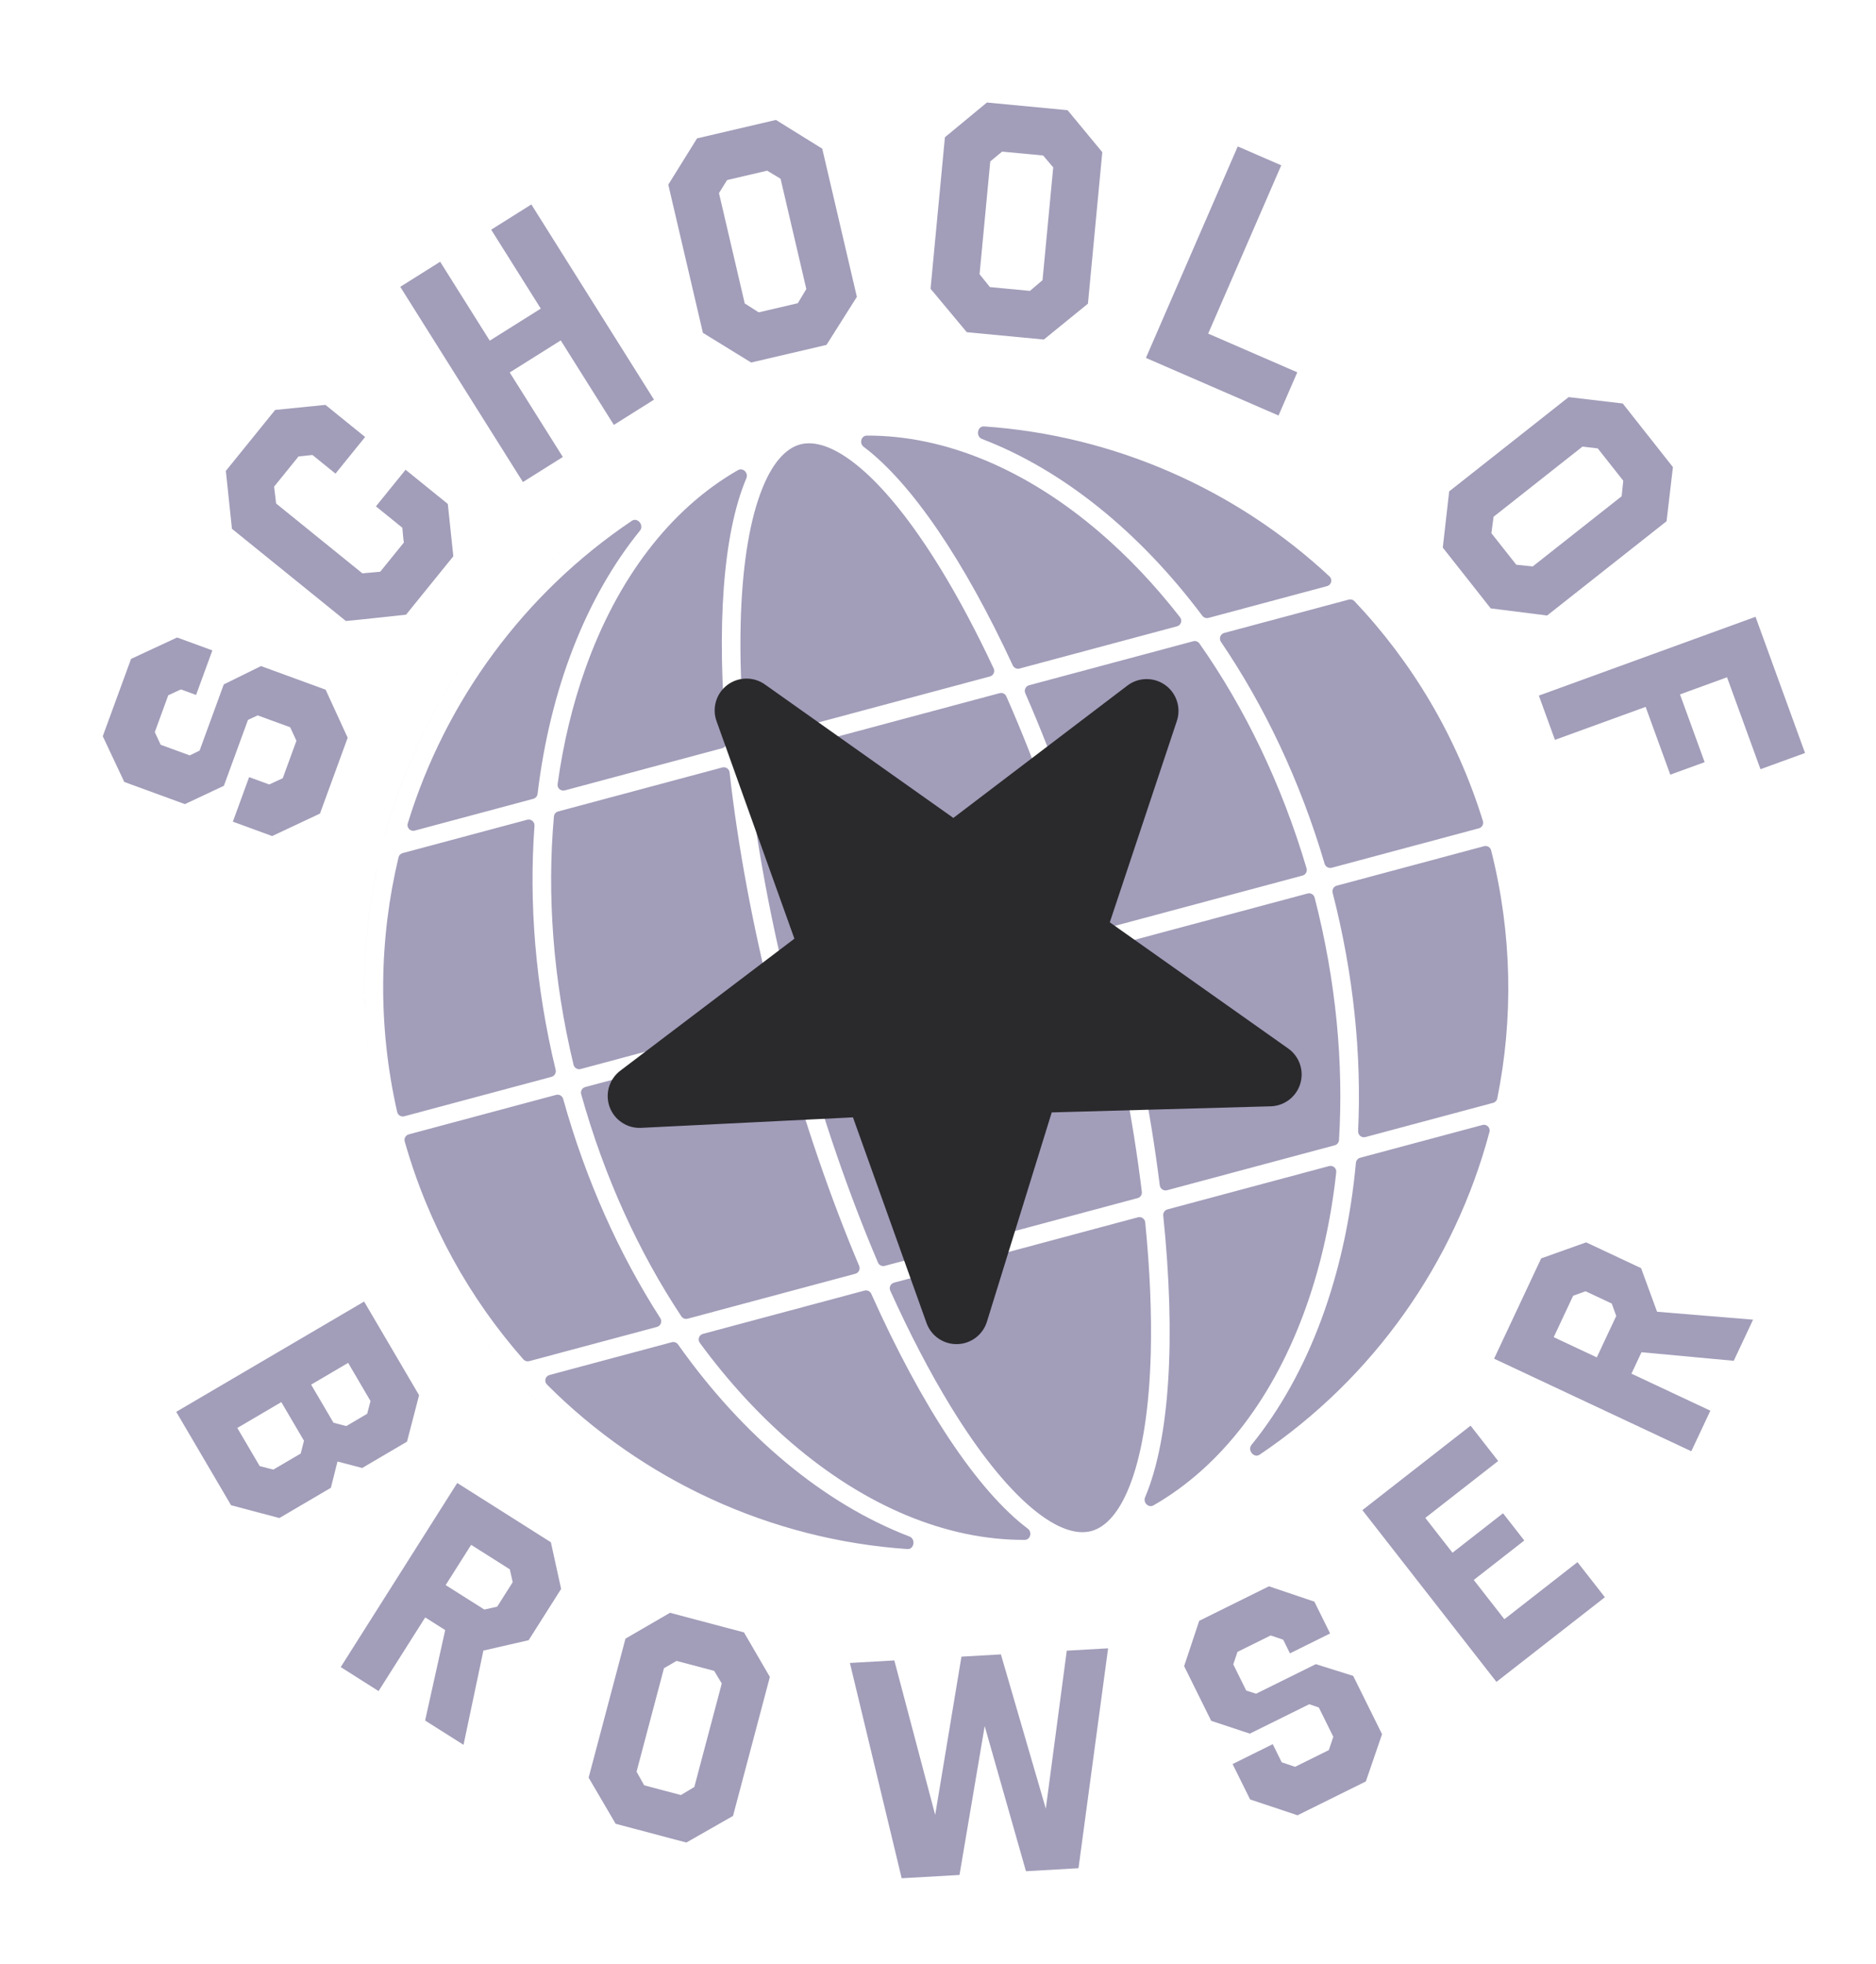 <svg width="64" height="67" viewBox="0 0 64 67" fill="none" xmlns="http://www.w3.org/2000/svg">
<path d="M6.042 21.746L7.245 22.186L6.689 23.706L6.172 23.517L5.74 23.717L5.281 24.973L5.481 25.405L6.473 25.768L6.809 25.604L7.634 23.346L8.904 22.721L11.109 23.527L11.861 25.166L10.916 27.752L9.284 28.519L7.944 28.029L8.499 26.509L9.185 26.76L9.646 26.546L10.113 25.269L9.899 24.808L8.791 24.403L8.46 24.556L7.638 26.804L6.308 27.43L4.24 26.674L3.506 25.114L4.471 22.476L6.042 21.746Z" fill="#A29DB9"/>
<path d="M9.387 13.984L11.102 13.811L12.456 14.907L11.445 16.156L10.659 15.52L10.185 15.57L9.351 16.6L9.42 17.176L12.363 19.558L12.972 19.502L13.778 18.507C13.752 18.341 13.743 18.175 13.725 18.001L12.825 17.273L13.836 16.024L15.277 17.19L15.465 18.976L13.853 20.967C13.174 21.039 12.487 21.119 11.799 21.183L7.913 18.038L7.705 16.063L9.387 13.984Z" fill="#A29DB9"/>
<path d="M18.127 6.974L22.311 13.633L20.942 14.494L19.13 11.612L17.389 12.706L19.201 15.588L17.84 16.443L13.655 9.784L15.016 8.929L16.708 11.621L18.449 10.527L16.757 7.835L18.127 6.974Z" fill="#A29DB9"/>
<path d="M28.051 5.072L29.232 10.126L28.196 11.765L25.625 12.366L23.98 11.354L22.799 6.299L23.78 4.72L26.471 4.091L28.051 5.072ZM26.629 6.096L26.172 5.822L24.805 6.142L24.528 6.587L25.407 10.351L25.883 10.655L27.217 10.343L27.508 9.86L26.629 6.096Z" fill="#A29DB9"/>
<path d="M37.605 5.191L37.115 10.359L35.611 11.582L32.982 11.332L31.746 9.85L32.236 4.682L33.669 3.497L36.421 3.759L37.605 5.191ZM35.931 5.71L35.586 5.304L34.187 5.172L33.783 5.506L33.418 9.354L33.771 9.793L35.136 9.923L35.566 9.557L35.931 5.71Z" fill="#A29DB9"/>
<path d="M43.71 5.639L41.217 11.38L44.257 12.7L43.617 14.174L39.093 12.209L42.226 4.995L43.71 5.639Z" fill="#A29DB9"/>
<path d="M56.855 17.78L52.78 20.996L50.856 20.753L49.221 18.68L49.439 16.762L53.514 13.546L55.36 13.764L57.072 15.934L56.855 17.78ZM55.323 16.928L55.378 16.398L54.508 15.296L53.987 15.234L50.953 17.628L50.879 18.188L51.728 19.264L52.289 19.322L55.323 16.928Z" fill="#A29DB9"/>
<path d="M61.579 25.686L60.059 26.239L58.918 23.103L57.313 23.687L58.154 25.999L56.982 26.425L56.141 24.113L53.047 25.238L52.498 23.728L59.89 21.04L61.579 25.686Z" fill="#A29DB9"/>
<path fill-rule="evenodd" clip-rule="evenodd" d="M28.459 14.239C28.017 14.326 27.575 14.428 27.134 14.547C20.067 16.44 14.92 21.923 13.128 28.508C13.129 28.507 13.129 28.505 13.13 28.504C14.922 21.921 20.068 16.44 27.134 14.547C27.575 14.428 28.017 14.326 28.459 14.239ZM12.857 29.633C12.273 32.413 12.281 35.359 12.982 38.292C12.982 38.292 12.982 38.292 12.982 38.292C12.281 35.36 12.274 32.416 12.857 29.638C12.857 29.636 12.857 29.635 12.857 29.633ZM13.1 38.762C13.106 38.783 13.111 38.803 13.117 38.824C13.124 38.85 13.131 38.877 13.138 38.903L13.117 38.824L13.105 38.781L13.1 38.762ZM14.249 41.972C14.993 43.595 15.94 45.082 17.051 46.409C17.05 46.408 17.05 46.407 17.049 46.406C15.939 45.08 14.992 43.594 14.249 41.972ZM17.806 47.26C19.153 48.693 20.701 49.911 22.391 50.882C20.702 49.912 19.155 48.694 17.809 47.263C17.808 47.262 17.807 47.261 17.806 47.26ZM38.597 50.529C38.21 51.596 37.722 52.086 37.247 52.222L37.213 52.231C36.734 52.351 36.066 52.171 35.197 51.44C34.334 50.714 33.39 49.539 32.431 47.973C31.735 46.835 31.04 45.507 30.371 44.025C30.321 43.914 30.383 43.785 30.5 43.754L38.822 41.524C38.939 41.493 39.057 41.574 39.069 41.694C39.23 43.312 39.293 44.81 39.259 46.144C39.212 47.98 38.982 49.469 38.597 50.529ZM29.952 43.068C29.99 43.159 30.089 43.206 30.184 43.181L38.809 40.87C38.904 40.845 38.965 40.754 38.954 40.656C38.652 38.178 38.13 35.452 37.384 32.619C37.356 32.514 37.248 32.451 37.143 32.479L27.432 35.081C27.326 35.109 27.264 35.218 27.293 35.323C28.063 38.15 28.974 40.771 29.952 43.068ZM39.684 41.466C39.674 41.37 39.736 41.279 39.83 41.254L45.34 39.777C45.474 39.742 45.601 39.85 45.586 39.987C45.409 41.609 45.066 43.139 44.574 44.534C43.485 47.622 41.681 50.016 39.35 51.351C39.181 51.448 38.989 51.253 39.065 51.074C39.905 49.097 40.118 45.66 39.684 41.466ZM45.534 39.068C45.616 39.046 45.674 38.975 45.68 38.891C45.84 36.285 45.584 33.475 44.849 30.619C44.822 30.513 44.714 30.45 44.608 30.479L38.137 32.212C38.032 32.241 37.97 32.349 37.998 32.454C38.736 35.256 39.257 37.96 39.566 40.434C39.581 40.553 39.698 40.632 39.814 40.601L45.534 39.068ZM46.257 39.667C46.264 39.584 46.322 39.514 46.403 39.493L50.574 38.375C50.719 38.336 50.852 38.467 50.813 38.613C49.627 43.069 46.855 47.011 42.971 49.622C42.778 49.751 42.548 49.467 42.695 49.287C44.657 46.869 45.903 43.496 46.257 39.667ZM50.939 37.62C51.011 37.601 51.066 37.542 51.08 37.469C51.628 34.749 51.592 31.869 50.87 29.006C50.843 28.9 50.735 28.837 50.629 28.865L45.603 30.212C45.498 30.24 45.436 30.348 45.463 30.453C46.182 33.246 46.455 36.005 46.332 38.585C46.326 38.719 46.452 38.822 46.582 38.787L50.939 37.62ZM18.659 47.228C18.553 47.122 18.603 46.942 18.748 46.903L22.919 45.785C22.999 45.764 23.084 45.795 23.132 45.863C25.353 49.002 28.119 51.3 31.027 52.413C31.244 52.496 31.188 52.857 30.956 52.841C26.286 52.522 21.915 50.494 18.659 47.228ZM23.244 44.902C23.291 44.973 23.377 45.005 23.459 44.983L29.179 43.45C29.295 43.419 29.357 43.292 29.31 43.182C28.341 40.885 27.441 38.282 26.679 35.487C26.65 35.382 26.542 35.319 26.437 35.348L19.966 37.081C19.86 37.11 19.798 37.218 19.827 37.324C20.619 40.164 21.802 42.726 23.244 44.902ZM23.981 45.501C23.848 45.536 23.792 45.694 23.873 45.805C24.837 47.121 25.899 48.274 27.023 49.237C29.511 51.367 32.27 52.538 34.956 52.528C35.151 52.528 35.22 52.263 35.064 52.146C33.348 50.854 31.446 47.984 29.724 44.135C29.685 44.046 29.586 43.999 29.492 44.024L23.981 45.501ZM22.411 45.264C22.541 45.229 22.599 45.077 22.526 44.964C21.13 42.791 19.987 40.265 19.213 37.487C19.184 37.382 19.076 37.32 18.971 37.348L13.945 38.695C13.84 38.723 13.777 38.832 13.807 38.937C14.613 41.778 16.022 44.29 17.856 46.372C17.906 46.428 17.982 46.45 18.054 46.431L22.411 45.264ZM27.271 34.467C27.165 34.495 27.056 34.432 27.029 34.325C26.284 31.417 25.778 28.631 25.504 26.12C25.493 26.024 25.555 25.934 25.649 25.909L34.101 23.645C34.195 23.619 34.293 23.666 34.332 23.755C35.35 26.067 36.305 28.732 37.114 31.623C37.143 31.729 37.081 31.838 36.975 31.866L27.271 34.467ZM25.649 25.252C25.531 25.283 25.413 25.201 25.402 25.079C25.283 23.695 25.239 22.407 25.269 21.244C25.316 19.408 25.546 17.919 25.931 16.859C26.323 15.778 26.818 15.289 27.298 15.16C27.778 15.032 28.451 15.208 29.331 15.947C30.195 16.673 31.138 17.848 32.097 19.414C32.704 20.407 33.31 21.544 33.899 22.802C33.951 22.913 33.89 23.044 33.772 23.075L25.649 25.252ZM29.464 15.241C29.308 15.124 29.377 14.86 29.571 14.859C32.258 14.849 35.017 16.021 37.505 18.15C38.477 18.982 39.402 19.957 40.258 21.057C40.344 21.167 40.288 21.329 40.153 21.365L34.781 22.805C34.688 22.83 34.591 22.783 34.55 22.696C32.897 19.127 31.096 16.47 29.464 15.241ZM40.708 21.874C40.787 21.853 40.872 21.883 40.919 21.951C42.449 24.127 43.716 26.724 44.574 29.622C44.605 29.728 44.543 29.839 44.436 29.867L37.97 31.6C37.865 31.628 37.757 31.566 37.728 31.462C36.929 28.604 35.987 25.958 34.977 23.645C34.929 23.535 34.99 23.406 35.107 23.375L40.708 21.874ZM45.19 29.465C45.22 29.568 45.327 29.628 45.431 29.601L50.453 28.255C50.56 28.226 50.623 28.114 50.59 28.008C49.695 25.116 48.169 22.578 46.207 20.507C46.157 20.455 46.083 20.434 46.014 20.453L41.765 21.591C41.633 21.626 41.576 21.782 41.653 21.895C43.133 24.073 44.354 26.632 45.19 29.465ZM33.572 14.546C33.34 14.53 33.283 14.891 33.501 14.974C36.246 16.024 38.864 18.131 41.017 21.004C41.066 21.069 41.149 21.099 41.227 21.078L45.272 19.994C45.42 19.954 45.468 19.768 45.356 19.663C42.162 16.688 38.001 14.848 33.572 14.546ZM13.55 37.933C13.575 38.041 13.685 38.107 13.793 38.078L18.814 36.733C18.918 36.705 18.981 36.599 18.956 36.494C18.263 33.623 18.041 30.796 18.234 28.17C18.244 28.034 18.117 27.927 17.984 27.963L13.736 29.101C13.666 29.12 13.612 29.175 13.596 29.245C12.932 32.02 12.88 34.98 13.55 37.933ZM19.567 36.322C19.593 36.43 19.703 36.495 19.809 36.466L26.276 34.733C26.381 34.705 26.443 34.598 26.416 34.493C25.68 31.619 25.172 28.856 24.89 26.348C24.877 26.228 24.759 26.148 24.642 26.179L19.042 27.68C18.962 27.701 18.904 27.769 18.897 27.851C18.66 30.501 18.861 33.383 19.567 36.322ZM19.268 26.962C19.132 26.998 19.003 26.885 19.023 26.747C19.214 25.366 19.528 24.06 19.954 22.853C21.043 19.765 22.847 17.371 25.178 16.036C25.348 15.939 25.539 16.134 25.463 16.313C24.664 18.193 24.433 21.395 24.785 25.312C24.794 25.408 24.732 25.497 24.64 25.522L19.268 26.962ZM14.149 28.333C14 28.373 13.866 28.236 13.911 28.089C15.19 23.915 17.873 20.241 21.557 17.765C21.75 17.636 21.98 17.92 21.833 18.1C19.981 20.383 18.767 23.516 18.339 27.081C18.329 27.161 18.272 27.228 18.194 27.249L14.149 28.333Z" fill="#A29DB9"/>
<path d="M13.885 49.177L12.356 50.075L11.513 49.855L11.288 50.751L9.53 51.783L7.883 51.346L6.012 48.16L12.422 44.398L14.297 47.593L13.885 49.177ZM10.371 49.147L9.597 47.828L8.096 48.71L8.859 50.01L9.324 50.131L10.258 49.583L10.371 49.147ZM12.64 47.791L11.877 46.49L10.614 47.232L11.377 48.532L11.813 48.646L12.527 48.226L12.64 47.791Z" fill="#A29DB9"/>
<path d="M18.793 52.609L19.143 54.201L18.035 55.95L16.491 56.304L15.813 59.519L14.503 58.69L15.188 55.605L14.506 55.173L12.915 57.685L11.624 56.867L15.599 50.587L18.793 52.609ZM17.392 53.532L16.073 52.697L15.204 54.07L16.523 54.904L16.962 54.806L17.491 53.971L17.392 53.532Z" fill="#A29DB9"/>
<path d="M26.264 57.203L25.007 61.944L23.415 62.852L21.003 62.212L20.081 60.638L21.338 55.897L22.857 55.015L25.381 55.684L26.264 57.203ZM24.623 57.427L24.364 56.996L23.081 56.656L22.652 56.905L21.716 60.435L21.977 60.9L23.229 61.232L23.687 60.957L24.623 57.427Z" fill="#A29DB9"/>
<path d="M37.803 56.227L36.793 63.728L35.001 63.83L33.593 58.88L32.733 63.958L30.761 64.07L28.994 56.726L30.51 56.64L31.904 61.91L32.8 56.511L34.146 56.434L35.678 61.696L36.393 56.307L37.803 56.227Z" fill="#A29DB9"/>
<path d="M44.84 54.635L45.377 55.72L44.007 56.398L43.776 55.932L43.349 55.788L42.217 56.348L42.073 56.775L42.516 57.669L42.852 57.775L44.889 56.767L46.164 57.167L47.149 59.156L46.596 60.768L44.265 61.922L42.648 61.383L42.05 60.175L43.42 59.496L43.726 60.115L44.181 60.269L45.333 59.699L45.486 59.244L44.992 58.245L44.665 58.134L42.638 59.137L41.32 58.7L40.397 56.835L40.911 55.289L43.29 54.111L44.84 54.635Z" fill="#A29DB9"/>
<path d="M50.169 48.632L51.11 49.837L48.624 51.778L49.552 52.966L51.276 51.62L52.001 52.549L50.277 53.895L51.322 55.234L53.816 53.287L54.751 54.484L51.051 57.372L46.478 51.513L50.169 48.632Z" fill="#A29DB9"/>
<path d="M52.577 42.926L54.112 42.379L55.986 43.259L56.531 44.746L59.806 45.016L59.147 46.419L56 46.127L55.657 46.858L58.349 48.121L57.699 49.505L50.971 46.347L52.577 42.926ZM53.668 44.2L53.005 45.613L54.475 46.303L55.138 44.89L54.985 44.466L54.091 44.047L53.668 44.2Z" fill="#A29DB9"/>
<g clip-path="url(#clip0_196_1148)">
<path d="M26.095 23.348C25.907 23.214 25.681 23.144 25.45 23.148C25.218 23.151 24.994 23.229 24.81 23.368C24.626 23.508 24.491 23.703 24.426 23.924C24.36 24.146 24.366 24.383 24.445 24.6L27.101 32.02L21.163 36.522C20.978 36.662 20.842 36.858 20.776 37.08C20.711 37.303 20.718 37.541 20.797 37.76C20.877 37.978 21.024 38.165 21.218 38.293C21.411 38.422 21.641 38.485 21.873 38.473L29.099 38.115L31.61 45.134C31.687 45.348 31.83 45.532 32.017 45.66C32.205 45.789 32.428 45.855 32.655 45.85C32.882 45.846 33.102 45.769 33.284 45.633C33.466 45.496 33.6 45.306 33.668 45.089L35.88 37.946L43.35 37.738C43.578 37.731 43.798 37.654 43.979 37.515C44.16 37.377 44.294 37.185 44.359 36.967C44.425 36.748 44.421 36.515 44.347 36.3C44.273 36.084 44.133 35.897 43.947 35.766L37.861 31.462L40.148 24.595C40.222 24.374 40.223 24.136 40.151 23.915C40.08 23.694 39.939 23.502 39.75 23.367C39.561 23.232 39.334 23.161 39.102 23.165C38.869 23.168 38.644 23.246 38.46 23.387L32.524 27.901L26.095 23.348Z" fill="#2A292C"/>
</g>
<defs>
<clipPath id="clip0_196_1148">
<rect width="26.065" height="26.065" fill="white" transform="translate(13.775 30.386) rotate(-37.212)"/>
</clipPath>
</defs>
</svg>
